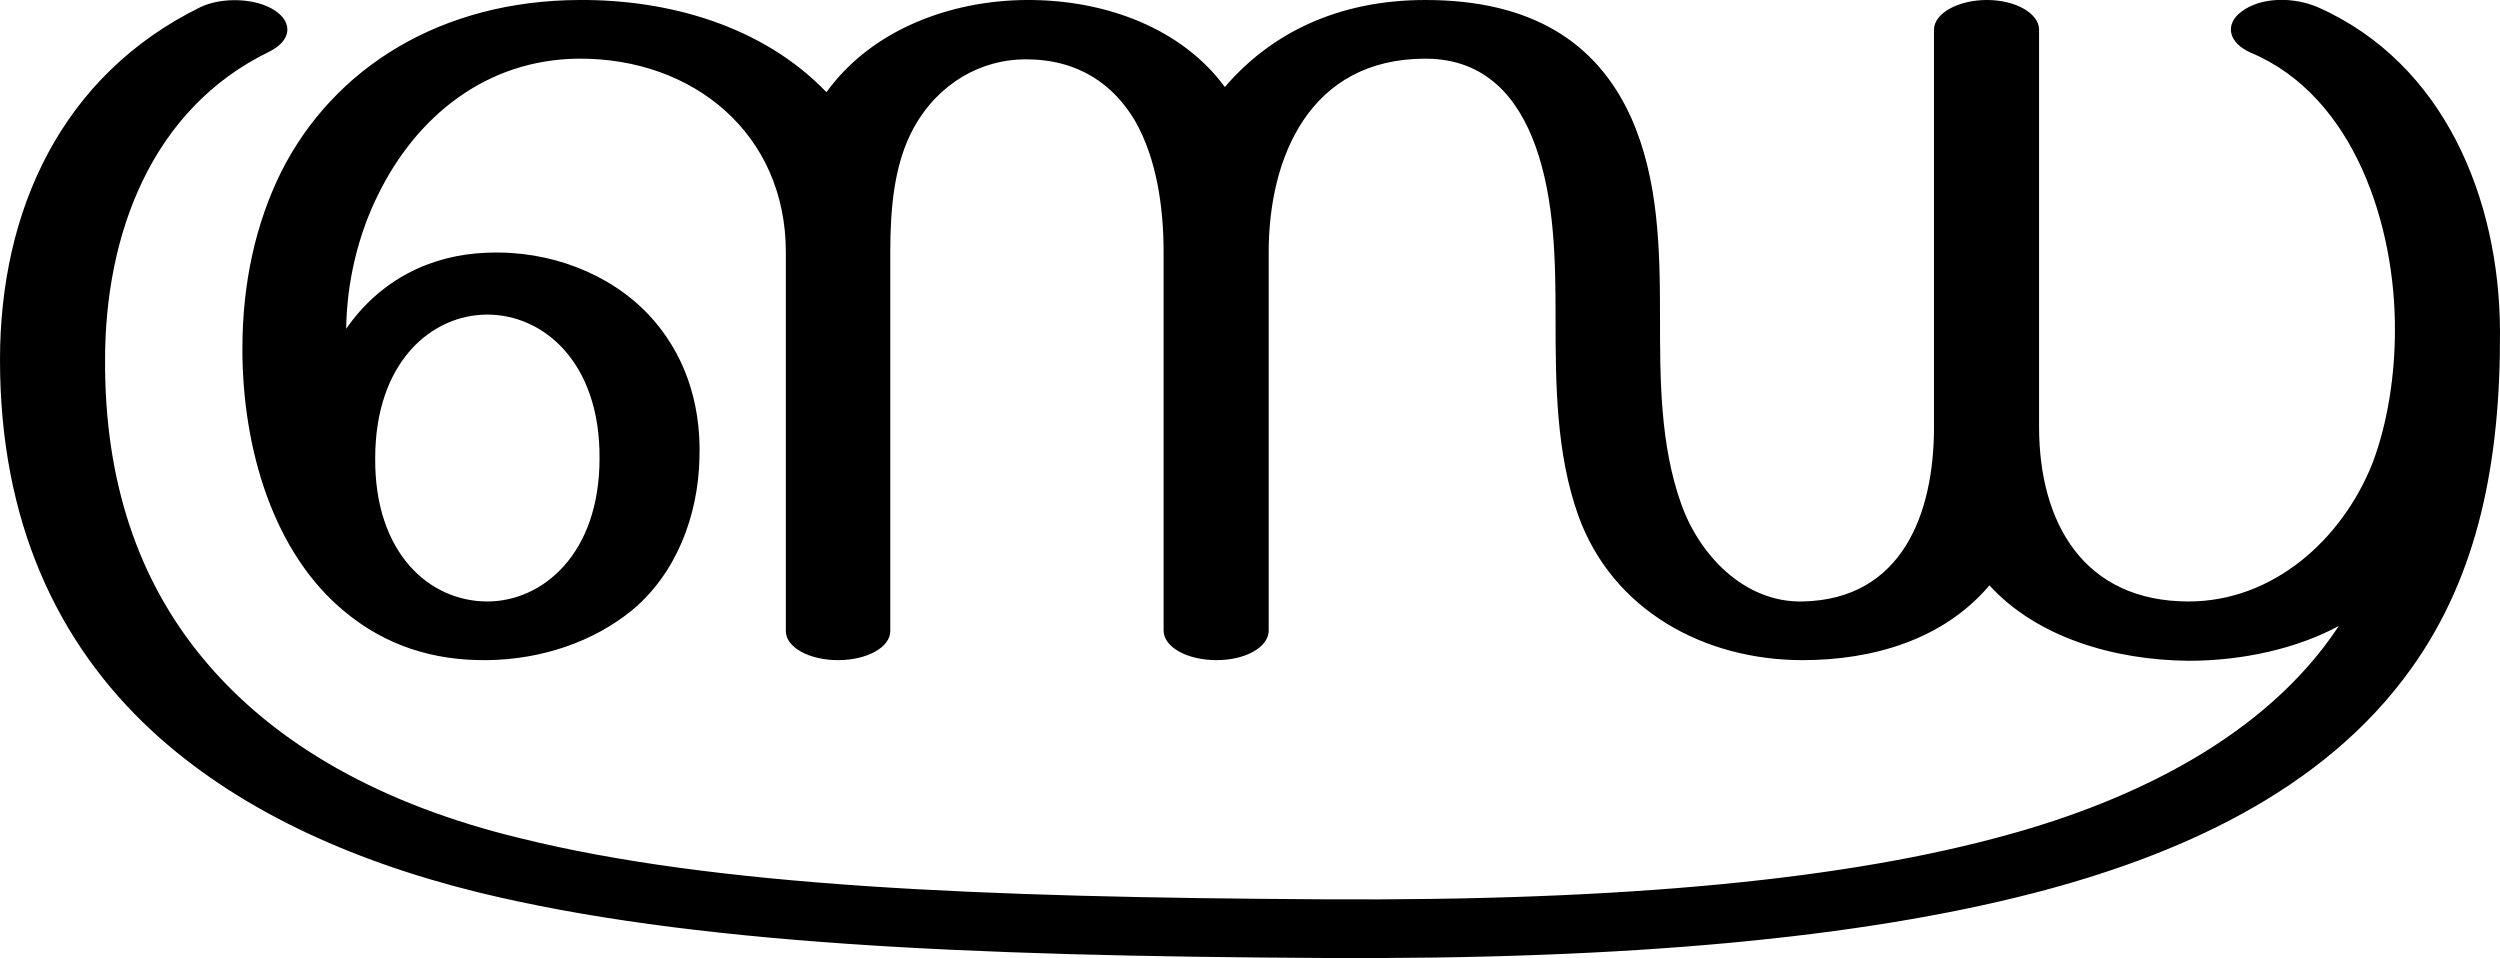 <?xml version="1.0" encoding="UTF-8"?>
<!DOCTYPE svg PUBLIC "-//W3C//DTD SVG 1.1//EN" "http://www.w3.org/Graphics/SVG/1.1/DTD/svg11.dtd">
<!-- Creator: CorelDRAW X8 -->
<svg xmlns="http://www.w3.org/2000/svg" xml:space="preserve" width="3878px" height="1486px" version="1.1" style="shape-rendering:geometricPrecision; text-rendering:geometricPrecision; image-rendering:optimizeQuality; fill-rule:evenodd; clip-rule:evenodd"
viewBox="0 0 3878 1486"
 xmlns:xlink="http://www.w3.org/1999/xlink">
 <defs>
  <style type="text/css">
   <![CDATA[
    .fil0 {fill:black;fill-rule:nonzero}
   ]]>
  </style>
 </defs>
 <g id="Layer_x0020_1">
  <path class="fil0" d="M376 541c0,-103 21,-195 60,-274 82,-163 249,-266 462,-267 139,-1 285,40 384,143 70,-97 192,-142 309,-143 125,-1 243,45 309,135 71,-83 175,-135 311,-135 164,0 266,65 319,182 43,96 45,205 45,309 0,96 0,199 33,291 28,79 98,153 188,151 155,-3 204,-137 204,-270l0 -617c0,-25 37,-46 82,-46 45,0 81,21 81,46l0 616c0,150 70,271 232,271 131,0 238,-96 285,-214 24,-63 35,-138 35,-206 1,-161 -62,-363 -223,-431 -35,-15 -42,-44 -15,-64 32,-24 83,-22 118,-7 197,87 282,298 283,502 1,203 -34,379 -137,523 -137,193 -367,293 -589,350 -265,68 -621,103 -1101,100 -551,-3 -983,-22 -1310,-102 -202,-50 -376,-131 -505,-250 -148,-137 -236,-326 -236,-576 0,-231 95,-441 311,-547 34,-16 86,-14 115,5 29,19 26,47 -8,64 -184,89 -255,285 -255,478 -1,191 53,343 150,461 113,138 283,230 493,281 302,75 716,92 1246,95 476,3 817,-32 1062,-100 193,-53 400,-151 514,-324 -65,35 -149,54 -233,54 -117,-1 -236,-37 -309,-117 -72,85 -182,116 -290,116 -152,0 -295,-77 -348,-225 -34,-96 -35,-202 -35,-304 0,-88 -1,-184 -31,-268 -27,-75 -77,-136 -171,-136 -180,0 -243,154 -243,300l0 587c0,26 -36,46 -81,46 -45,0 -82,-20 -82,-46l0 -587c0,-70 -11,-145 -44,-203 -33,-56 -87,-96 -170,-96 -68,0 -135,36 -174,107 -30,55 -36,124 -36,192l0 588c0,25 -36,45 -81,45 -45,0 -81,-20 -81,-45l0 -588c0,-183 -143,-301 -321,-300 -144,1 -252,90 -311,210 -32,64 -49,137 -50,209 52,-75 130,-115 219,-118 98,-4 191,33 251,97 53,57 81,133 78,222 -2,89 -36,179 -105,236 -59,48 -139,76 -224,77 -83,1 -157,-22 -221,-75 -111,-91 -159,-253 -159,-408zm206 170c-1,147 84,222 174,222 85,0 174,-73 174,-222 1,-149 -87,-223 -174,-223 -87,0 -174,74 -174,223z"/>
 </g>
</svg>
